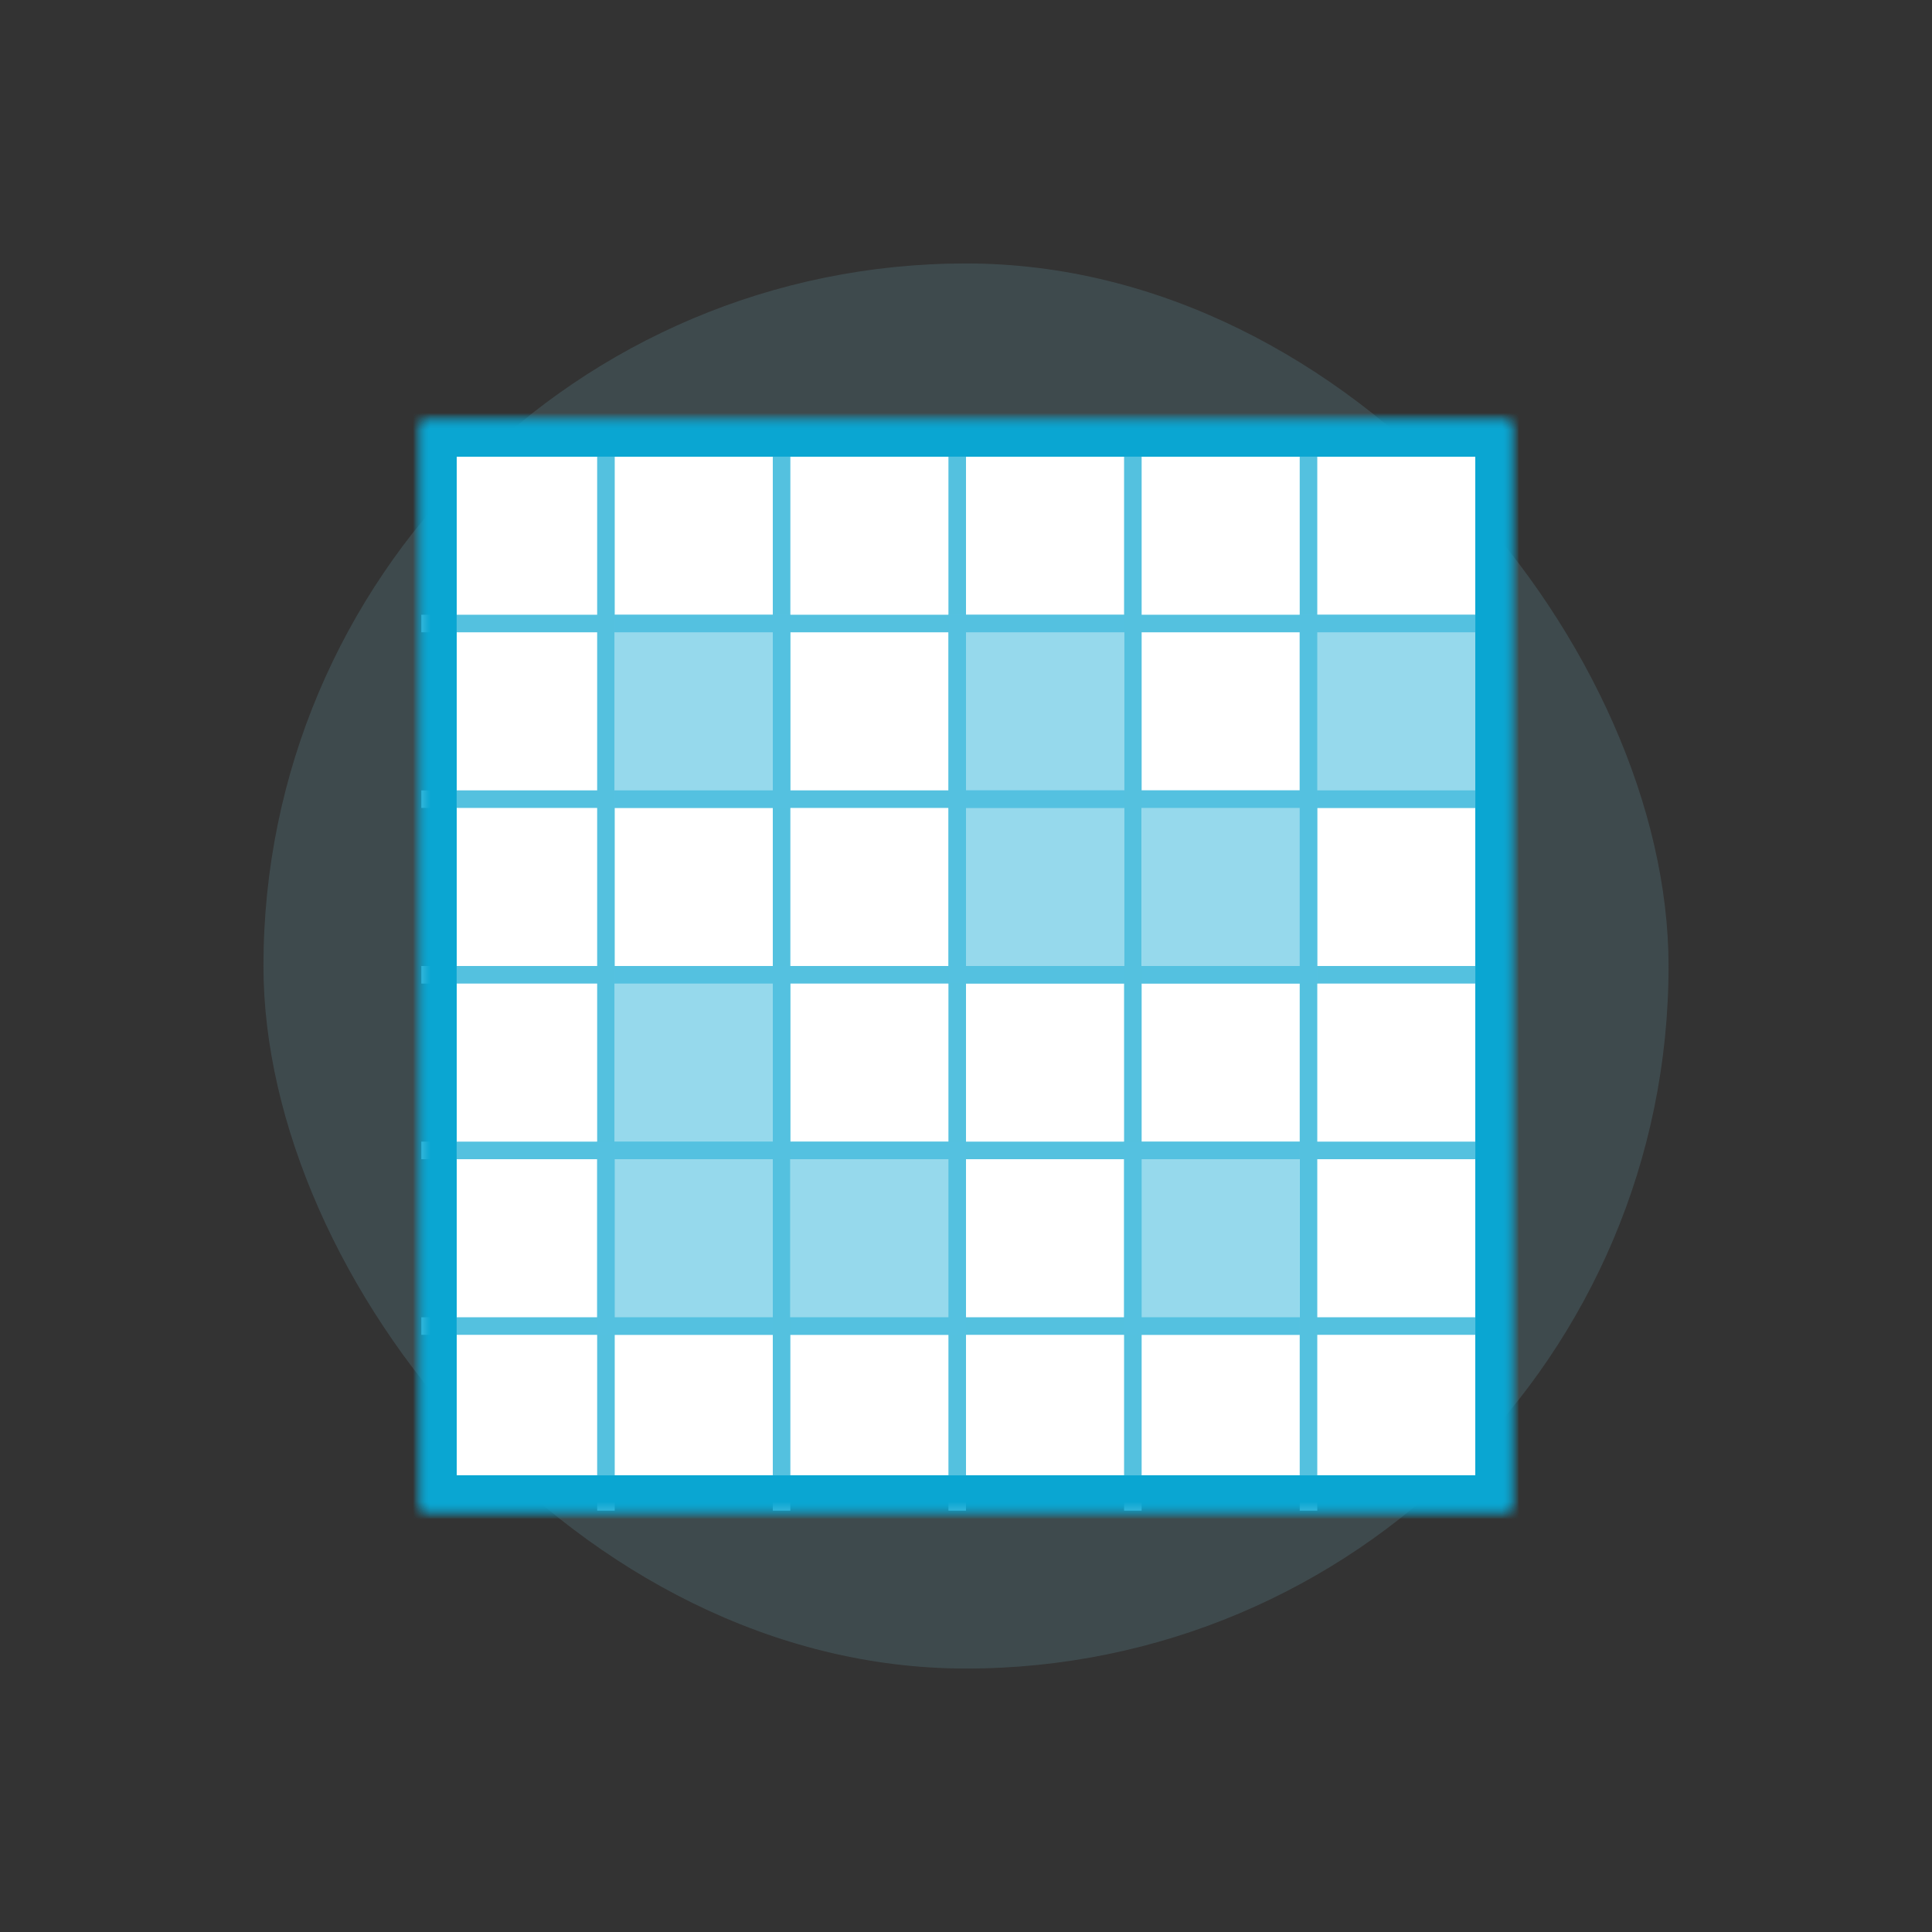 <?xml version="1.0" encoding="UTF-8"?>
<svg width="110px" height="110px" viewBox="0 0 110 110" version="1.1" xmlns="http://www.w3.org/2000/svg" xmlns:xlink="http://www.w3.org/1999/xlink">
    <rect x="0" y="0" width="110" height="110" fill="#333333" stroke="none"/>
    <!-- Generator: Sketch 40.1 (33804) - http://www.bohemiancoding.com/sketch -->
    <title>activities</title>
    <desc>Created with Sketch.</desc>
    <defs>
        <rect id="path-1" x="0" y="0" width="62" height="62"></rect>
        <mask id="mask-2" maskContentUnits="userSpaceOnUse" maskUnits="objectBoundingBox" x="0" y="0" width="62" height="62" fill="white">
            <use xlink:href="#path-1"></use>
        </mask>
        <rect id="path-3" x="0" y="0" width="62" height="62"></rect>
        <mask id="mask-4" maskContentUnits="userSpaceOnUse" maskUnits="objectBoundingBox" x="0" y="0" width="62" height="62" fill="white">
            <use xlink:href="#path-3"></use>
        </mask>
    </defs>
    <g id="Page-1" stroke="none" stroke-width="1" fill="none" fill-rule="evenodd">
        <g id="activities">
            <rect id="Rectangle-4" fill-opacity="0.15" fill="#84D2E8" x="15" y="15" width="80" height="80" rx="40"></rect>
            <g id="Group-19" transform="translate(24, 24)">
                <use id="Rectangle-17" stroke="#0AA6D2" mask="url(#mask-2)" stroke-width="4" fill="#FFFFFF" xlink:href="#path-1"></use>
                <path d="M10.5,1.5 L10.5,61.51" id="Line" stroke="#54C1DF" stroke-linecap="square"></path>
                <path d="M20.5,1.5 L20.5,61.51" id="Line" stroke="#54C1DF" stroke-linecap="square"></path>
                <path d="M30.5,1.5 L30.5,61.51" id="Line" stroke="#54C1DF" stroke-linecap="square"></path>
                <path d="M40.5,1.5 L40.5,61.51" id="Line" stroke="#54C1DF" stroke-linecap="square"></path>
                <path d="M50.5,1.5 L50.5,61.51" id="Line" stroke="#54C1DF" stroke-linecap="square"></path>
                <g id="Group-18" transform="translate(30.5, 31.5) rotate(-270) translate(-30.5, -31.5) translate(9, 1)" stroke="#54C1DF" stroke-linecap="square">
                    <path d="M1.5,0.5 L1.5,60.51" id="Line"></path>
                    <path d="M11.5,0.5 L11.5,60.51" id="Line"></path>
                    <path d="M21.5,0.5 L21.5,60.51" id="Line"></path>
                    <path d="M31.5,0.5 L31.5,60.51" id="Line"></path>
                    <path d="M41.5,0.5 L41.5,60.51" id="Line"></path>
                </g>
                <rect id="Rectangle-18" fill="#54C1DF" opacity="0.617" x="30" y="11" width="10" height="11"></rect>
                <rect id="Rectangle-18" fill="#54C1DF" opacity="0.617" x="11" y="11" width="10" height="11"></rect>
                <rect id="Rectangle-18" fill="#54C1DF" opacity="0.617" x="50" y="11" width="10" height="11"></rect>
                <rect id="Rectangle-18" fill="#54C1DF" opacity="0.617" x="30" y="21" width="10" height="11"></rect>
                <rect id="Rectangle-18" fill="#54C1DF" opacity="0.617" x="11" y="31" width="10" height="11"></rect>
                <rect id="Rectangle-18" fill="#54C1DF" opacity="0.617" x="10" y="41" width="10" height="11"></rect>
                <rect id="Rectangle-18" fill="#54C1DF" opacity="0.617" x="21" y="41" width="10" height="11"></rect>
                <rect id="Rectangle-18" fill="#54C1DF" opacity="0.617" x="40" y="41" width="10" height="11"></rect>
                <rect id="Rectangle-18" fill="#54C1DF" opacity="0.617" x="41" y="21" width="10" height="11"></rect>
                <use id="Rectangle-17" stroke="#0AA6D2" mask="url(#mask-4)" stroke-width="4" xlink:href="#path-3"></use>
            </g>
        </g>
    </g>
</svg>